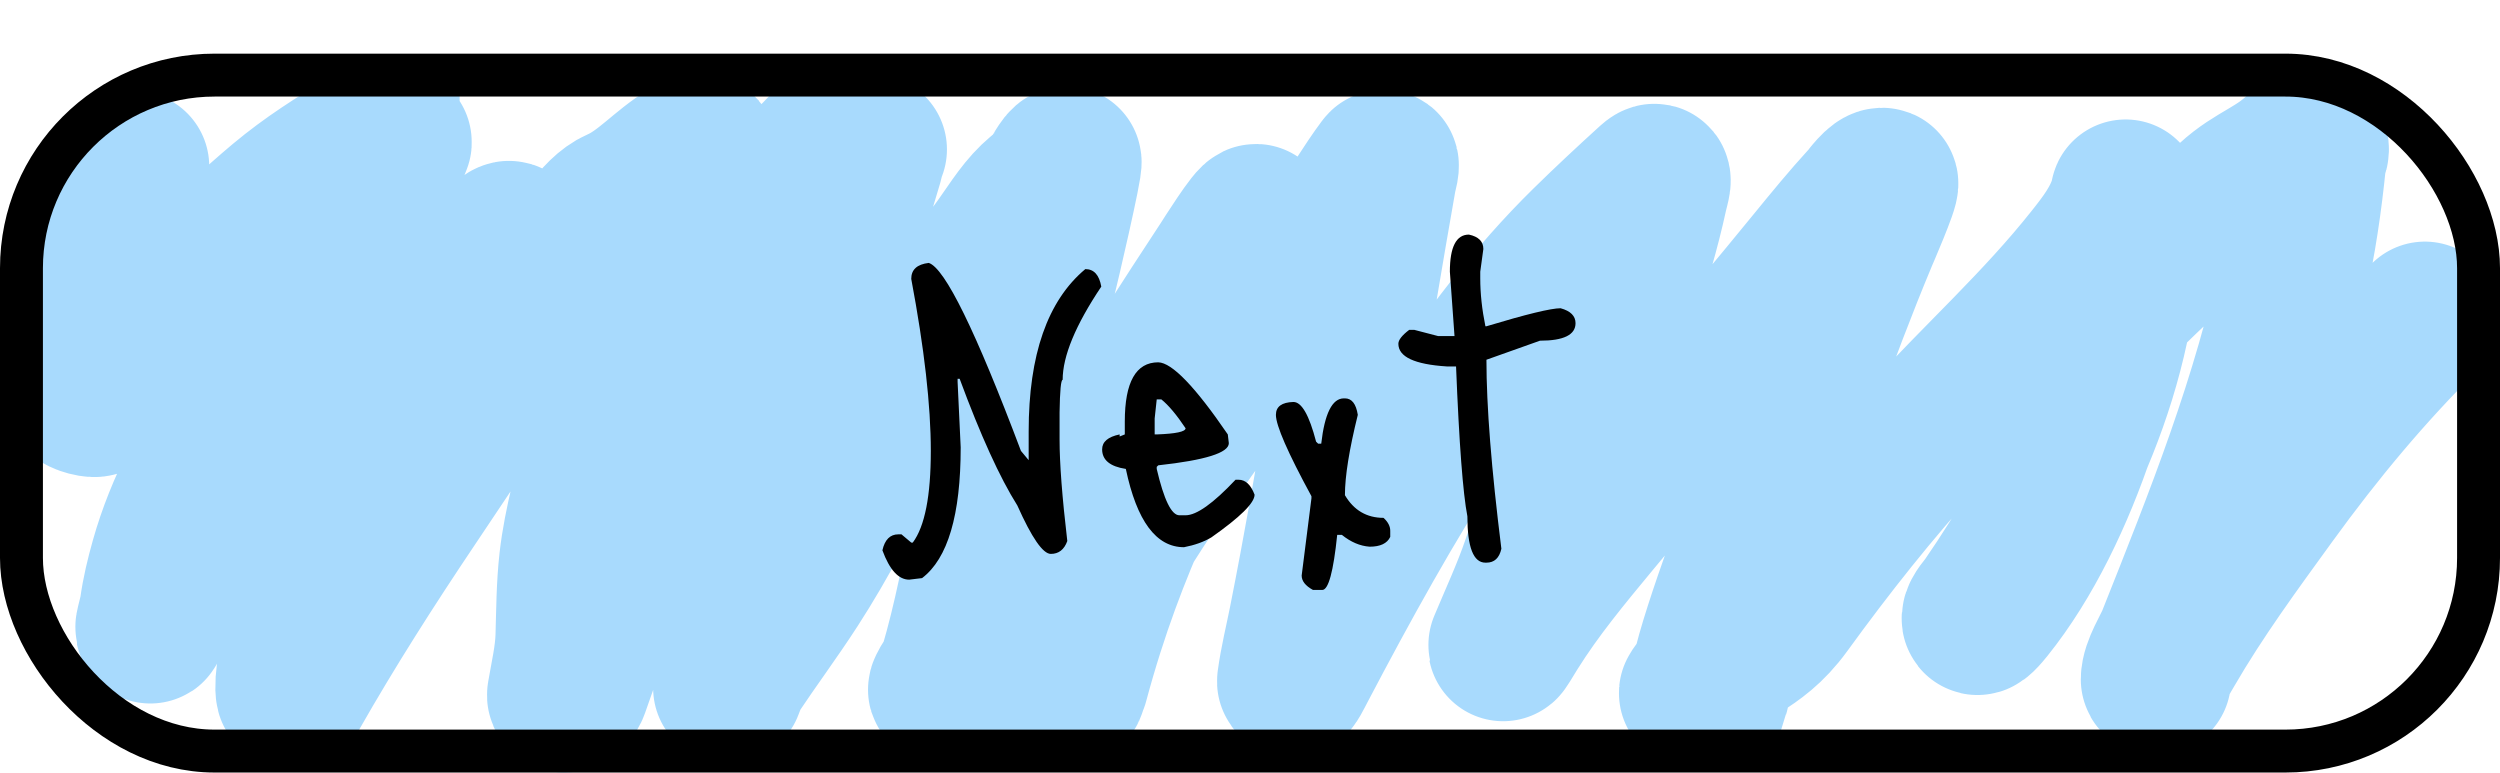 <svg width="233" height="72" viewBox="0 0 233 72" fill="none" xmlns="http://www.w3.org/2000/svg">
<path d="M12.5 15.5C12.5 18.683 10.713 20.398 9.863 23.355C9.161 25.796 8.472 28.239 7.795 30.697C7.444 31.971 8.844 33.223 8.5 34.5C8.276 35.331 8.845 36.427 9 37.356C9.053 37.678 7.294 37.181 7.5 37C9.275 35.444 10.224 34.157 11.932 32.472C16.643 27.826 21.228 22.94 26.197 18.779C28.751 16.641 31.417 14.961 34.15 13.322C35.22 12.68 32.214 17.611 33.226 16.817C33.732 16.419 35.172 13.221 35.831 13.221C35.831 13.761 37.154 12.88 36.951 13.333C35.63 16.289 34.24 19.183 32.633 21.877C29.234 27.576 25.663 33.079 22.052 38.536C19.375 42.581 16.82 47.16 15.393 52.251C14.976 53.739 14.616 55.198 14.404 56.771C14.333 57.297 13.695 59.372 14.206 58.249C15.6 55.185 18.172 52.84 20.189 50.608C25.566 44.661 31.161 39.089 36.292 32.759C37.371 31.428 38.476 30.137 39.589 28.856C40.048 28.327 40.522 27.691 41.08 27.346C41.498 27.087 41.924 26.852 42.325 26.541C42.895 26.098 47.278 21.582 47.516 22.021C47.864 22.659 45.512 26.275 45.283 26.684C42.744 31.228 39.943 35.513 37.38 40.035C34.833 44.529 32.82 49.411 30.878 54.401C29.701 57.426 28.713 60.609 27.441 63.563C27.2 64.123 28.64 62.266 28.387 62.809C28.025 63.589 28.051 60.323 27.643 61.025C27.051 62.043 26.824 65.538 27.408 64.511C30.866 58.432 34.597 52.608 38.41 46.926C43.21 39.773 47.986 32.626 52.527 25.174C53.836 23.025 55.528 19.821 57.628 18.912C60.023 17.875 61.796 15.682 64.064 14.347C64.4 14.149 64.723 14.07 65.053 13.884C65.87 13.424 64.846 15.288 64.781 15.417C62.712 19.537 60.648 23.734 59.07 28.239C57.581 32.49 56.591 37.081 55.708 41.612C55.014 45.174 53.926 48.647 53.516 52.295C53.249 54.664 53.251 56.982 53.178 59.362C53.123 61.182 52.692 62.968 52.395 64.731C52.309 65.241 53.21 65.002 53.516 64.125C57.197 53.571 60.44 44.425 64.658 34.236C67.076 28.393 69.511 22.005 73.261 17.456C74.475 15.985 75.852 14.815 77.102 13.399C79.164 11.062 76.686 19.862 78.636 17.358C79.171 16.671 80.559 14.343 81.255 13.924C81.348 13.869 72.368 30.043 79.752 15.711C75.813 25.828 77.008 20.378 76.775 20.69C74.802 23.329 81.924 11.661 80.917 15.064C79.846 18.685 78.702 22.279 77.81 25.99C76.834 30.052 76.088 34.21 75.058 38.249C73.85 42.986 72.23 47.5 70.838 52.141C70.09 54.638 69.574 57.199 68.927 59.737C68.559 61.178 68.333 62.736 67.872 64.125C67.815 64.295 68.282 62.988 68.531 62.615C70.338 59.898 72.264 57.319 74.044 54.566C76.745 50.392 79.073 45.904 81.255 41.226C81.944 39.749 82.683 38.309 83.34 36.805C83.749 35.868 84.077 34.884 84.634 34.082C87.255 30.311 90.081 26.824 92.792 23.167C93.958 21.596 94.984 19.825 96.336 18.526C96.942 17.943 97.595 17.522 98.133 16.817C98.34 16.545 99.094 15.053 99.385 15.053C99.605 15.053 97.267 25.103 97.061 25.879C95.083 33.352 93.465 40.936 91.993 48.613C91.103 53.252 90.251 57.802 88.936 62.262C87.305 67.791 94.287 55.44 92.78 61.025C92.78 61.025 92.334 61.626 92.407 61.523C93.168 60.452 87.34 65.34 87.941 64.125C90.198 59.565 91.349 66.944 93.617 62.394C97.078 55.448 99.814 47.983 103.621 41.314C106.923 35.53 110.451 30.074 114.046 24.611C114.198 24.38 116.85 20.148 117.087 20.433C117.234 20.611 116.823 21.726 116.807 21.778C115.867 24.729 114.59 27.482 113.428 30.278C108.17 42.93 103.722 49.915 100.055 63.563C99.755 64.681 100.154 63.013 99.852 64.125C99.323 66.07 98.084 56.358 95.757 67C102.992 49.237 114.116 36.261 124.652 21.624C126.083 19.636 127.351 17.418 128.806 15.472C129.188 14.96 128.785 16.36 128.764 16.475C126.32 30.285 124.228 44.219 121.504 57.94C121.143 59.758 120.685 61.588 120.433 63.442C120.36 63.977 121.006 62.663 121.24 62.218C125.304 54.482 129.5 46.862 134.154 39.738C138.267 33.442 142.78 27.512 147.826 22.561C149.806 20.618 151.812 18.75 153.842 16.905C154.633 16.186 154.208 17.283 154.023 18.14C152.608 24.678 150.168 30.926 148.172 37.169C146.532 42.297 144.949 47.467 143.211 52.538C142.302 55.188 141.185 57.573 140.129 60.101C139.899 60.651 140.766 59.173 141.068 58.69C143.346 55.047 145.989 51.881 148.617 48.701C155.344 40.562 162.175 32.585 168.865 24.391C170.471 22.424 172.081 20.457 173.768 18.614C174.012 18.348 175.059 16.883 175.499 17.059C175.742 17.157 173.596 22.092 173.571 22.153C169.732 31.35 166.482 41.009 163.055 50.487C160.583 57.325 157.172 67 159.778 64.51C159.999 63.819 157.572 65.01 157.917 64.51C160.874 60.218 163.47 60.752 166.508 56.562C170.549 50.988 174.757 45.685 179.249 40.763C184.386 35.133 189.956 30.151 194.799 24.049C196.036 22.491 197.455 20.682 198.046 18.471C198.108 18.239 198.112 17.932 198.112 18.316C198.112 18.985 198.117 19.654 198.112 20.323C198.023 34.243 191.908 46.319 185.108 56.198C184.922 56.468 184.269 57.154 184.235 57.609C184.192 58.181 185.041 57.151 185.355 56.76C189.019 52.204 191.909 46.117 193.942 40.057C194.804 37.49 195.445 34.83 195.937 32.097C196.261 30.296 196.271 29.499 197.404 28.393C200.836 25.042 204.338 21.765 207.837 18.537C210.158 16.395 212.264 16.019 214.493 13.719C214.64 13.566 215.239 14.172 215.465 14.217C215.818 14.287 215.555 13.207 215.534 13.454C215.199 17.295 214.692 21.163 213.919 24.887C211.353 37.236 206.883 48.316 202.414 59.55C202.038 60.495 200.931 62.186 200.931 63.32C200.931 63.52 200.973 62.921 201.03 62.736C201.283 61.906 201.778 61.132 202.183 60.432C205.064 55.46 208.403 50.928 211.669 46.419C216.158 40.222 220.819 34.646 226 29.518" stroke="#A8DAFD" stroke-width="14" stroke-linecap="round"/>
<rect x="2" y="7" width="229" height="63" rx="18" stroke="black" stroke-width="4"/>
<path d="M86.56 24.504C88.064 24.984 90.928 30.824 95.152 42.024L95.872 42.888V40.2C95.872 33.064 97.632 28.024 101.152 25.08C101.952 25.08 102.448 25.624 102.64 26.712C100.24 30.296 99.04 33.192 99.04 35.4C98.88 35.4 98.784 36.408 98.752 38.424V40.968C98.752 43.176 98.992 46.328 99.472 50.424C99.184 51.224 98.672 51.624 97.936 51.624C97.2 51.624 96.16 50.12 94.816 47.112C93.184 44.52 91.392 40.584 89.44 35.304H89.248V35.592L89.536 41.688C89.536 47.992 88.336 52.056 85.936 53.88L84.736 54.024C83.744 54.024 82.912 53.112 82.24 51.288C82.464 50.296 82.96 49.8 83.728 49.8H84.016L84.928 50.568H85.072C86.192 49.064 86.752 46.216 86.752 42.024C86.752 37.8 86.144 32.456 84.928 25.992C84.928 25.128 85.472 24.632 86.56 24.504ZM107.951 33.768C109.231 33.8 111.391 36.04 114.431 40.488L114.527 41.304C114.527 42.2 112.335 42.888 107.951 43.368L107.807 43.512V43.704C108.479 46.584 109.183 48.024 109.919 48.024H110.495C111.519 48.024 113.071 46.92 115.151 44.712H115.439C116.079 44.712 116.575 45.176 116.927 46.104C116.927 46.872 115.583 48.2 112.895 50.088C112.191 50.504 111.343 50.808 110.351 51C107.759 51 105.951 48.568 104.927 43.704C103.455 43.48 102.719 42.872 102.719 41.88C102.719 41.176 103.263 40.712 104.351 40.488V40.68L104.831 40.488V39.288C104.831 35.608 105.871 33.768 107.951 33.768ZM108.239 37.224H107.807L107.615 39V40.488H107.807C109.599 40.424 110.495 40.232 110.495 39.912C109.663 38.664 108.911 37.768 108.239 37.224ZM125.251 37.128H125.347C125.987 37.128 126.387 37.64 126.547 38.664C125.747 41.896 125.347 44.392 125.347 46.152C126.179 47.56 127.379 48.264 128.947 48.264C129.363 48.648 129.571 49.048 129.571 49.464V50.04C129.283 50.648 128.643 50.952 127.651 50.952C126.755 50.888 125.891 50.52 125.059 49.848H124.627C124.275 53.272 123.811 54.984 123.235 54.984H122.371C121.667 54.6 121.315 54.152 121.315 53.64L122.227 46.44V46.248C120.019 42.184 118.915 39.656 118.915 38.664C118.915 37.896 119.459 37.496 120.547 37.464C121.315 37.464 122.019 38.696 122.659 41.16L122.851 41.352H123.139C123.459 38.536 124.163 37.128 125.251 37.128ZM136.904 21.864C137.8 22.056 138.248 22.504 138.248 23.208L137.96 25.32V25.944C137.96 27.352 138.12 28.84 138.44 30.408H138.536C142.248 29.288 144.552 28.728 145.448 28.728C146.376 28.984 146.84 29.448 146.84 30.12C146.84 31.208 145.736 31.752 143.528 31.752L138.536 33.528C138.536 37.848 139 43.72 139.928 51.144C139.736 52.008 139.272 52.44 138.536 52.44H138.44C137.32 52.44 136.76 51 136.76 48.12C136.344 45.976 135.992 41.32 135.704 34.152H134.84C131.832 33.96 130.328 33.256 130.328 32.04C130.328 31.688 130.664 31.256 131.336 30.744H131.816L134.024 31.32H135.56L135.128 25.32C135.128 23.016 135.72 21.864 136.904 21.864Z" fill="black"/>
</svg>
